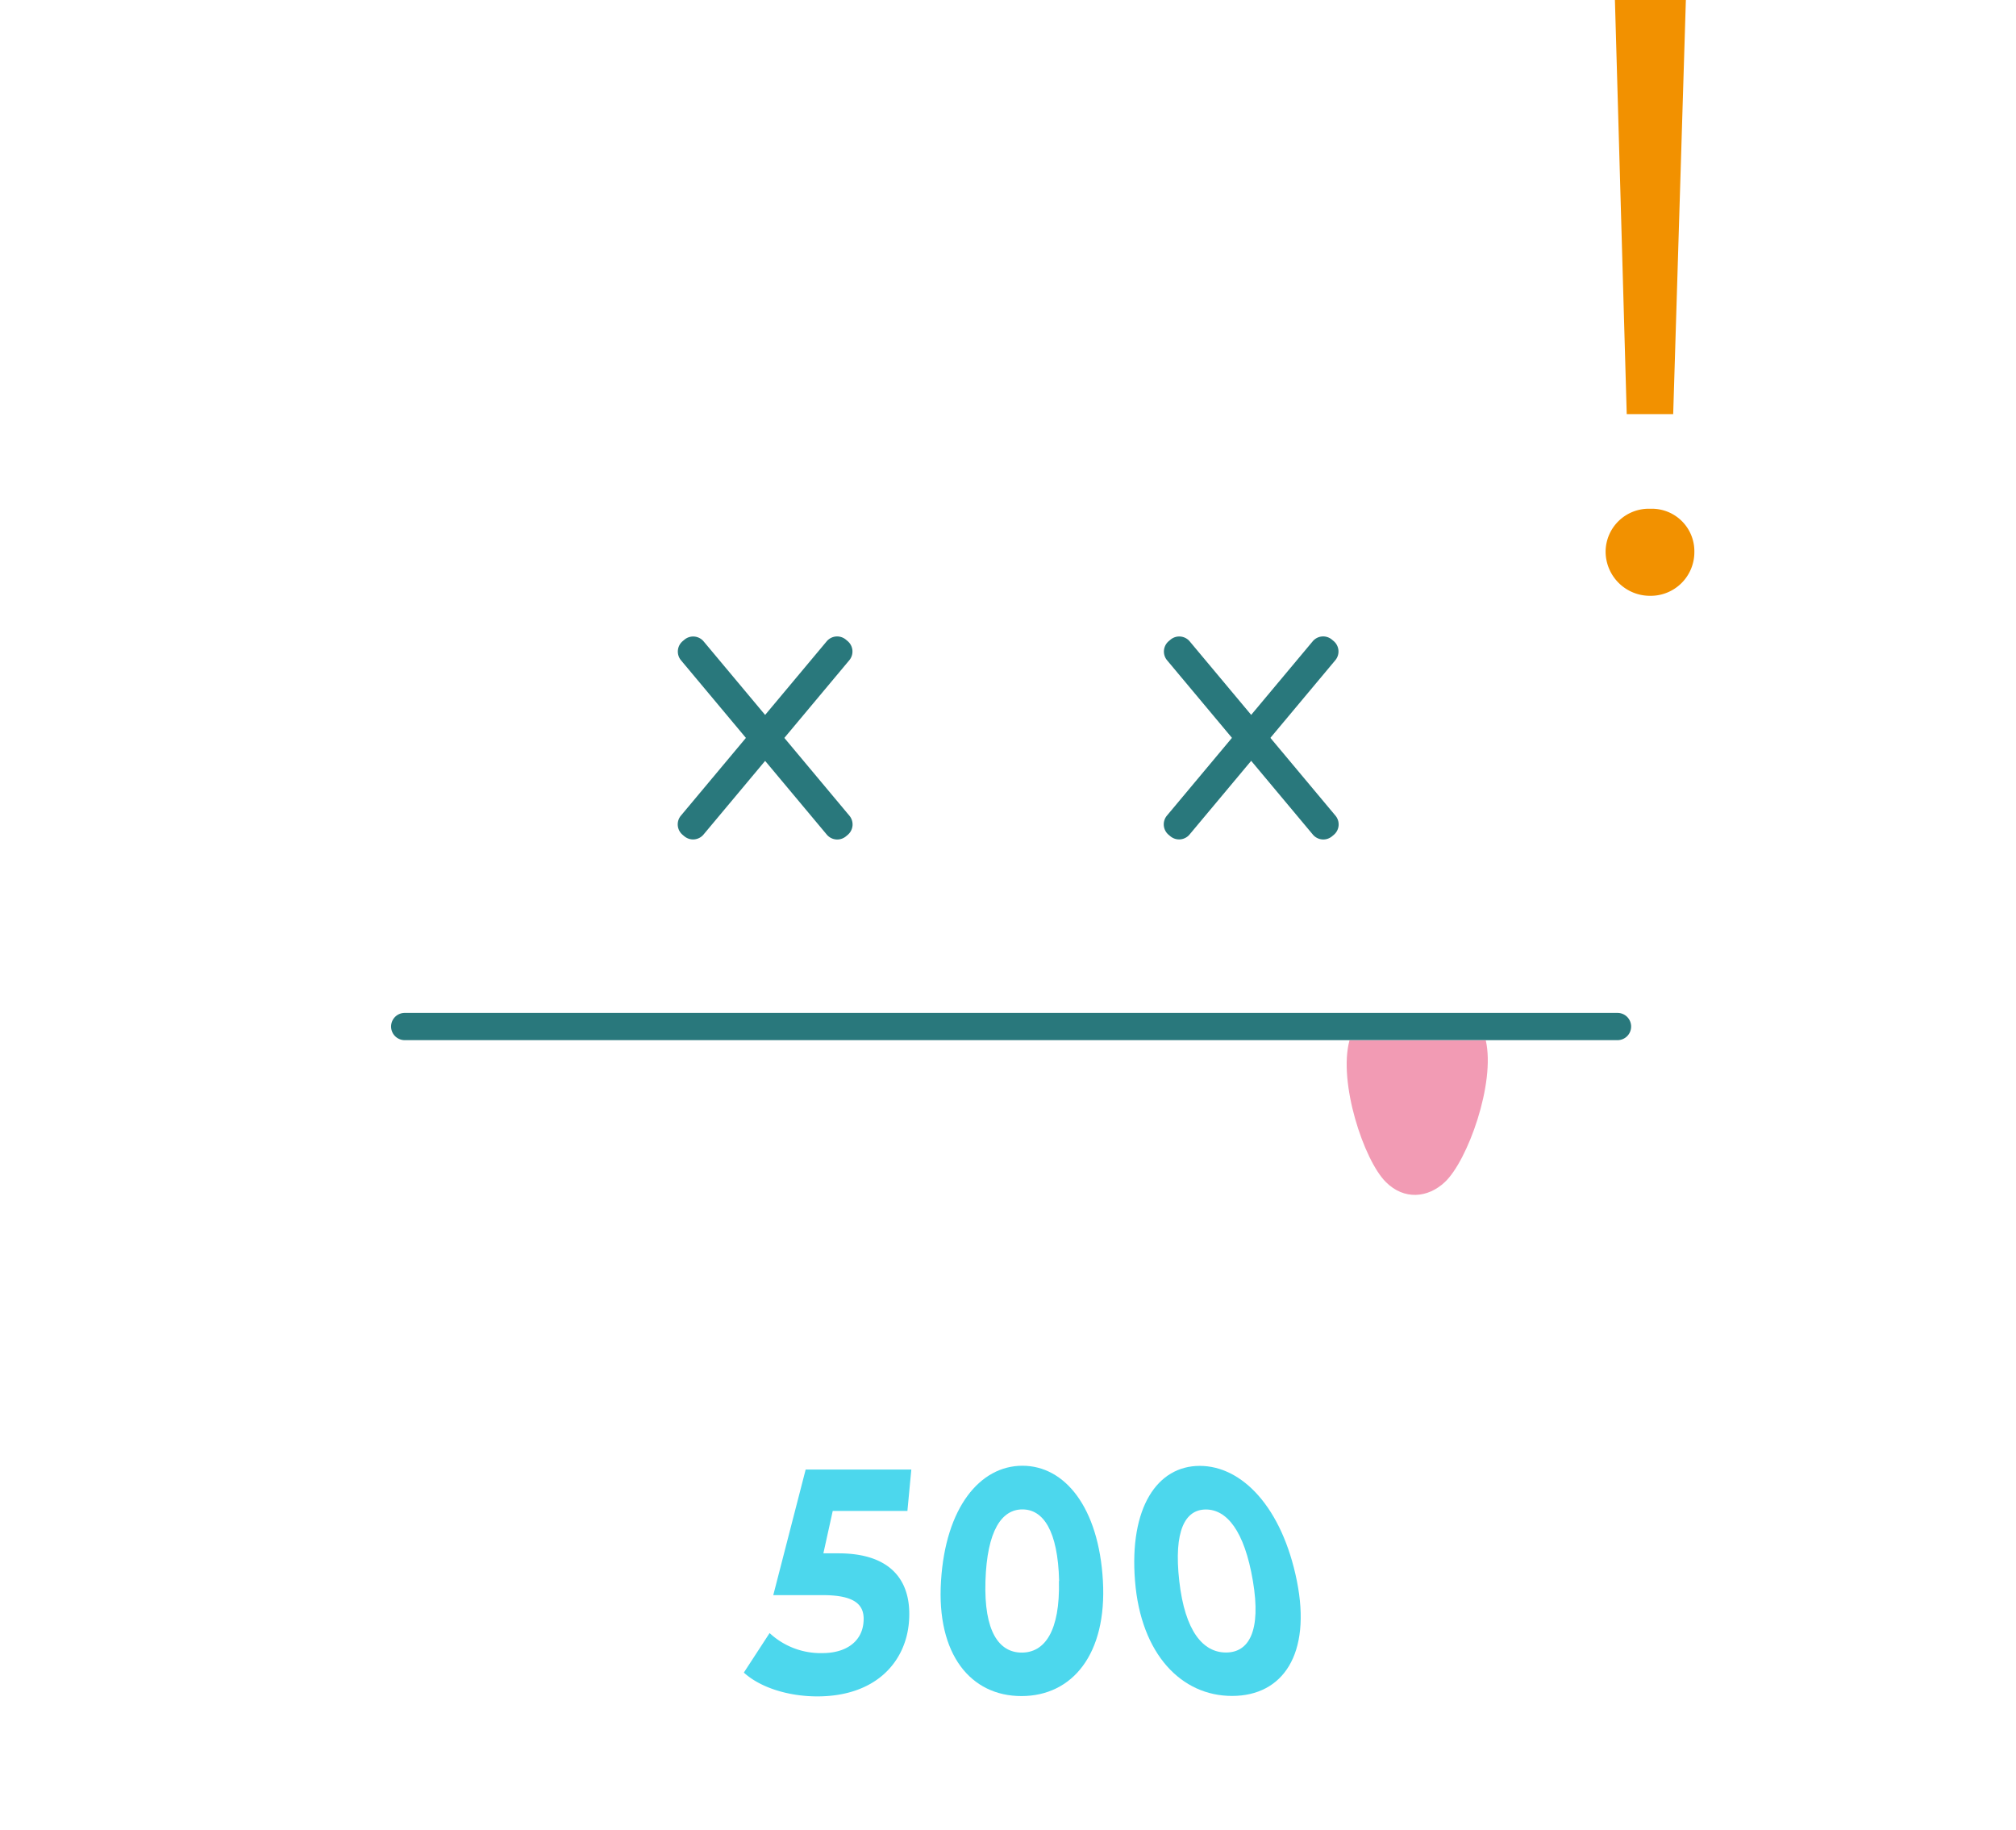 <svg xmlns="http://www.w3.org/2000/svg" viewBox="0 0 443.83 402.8" style=""><defs><style>.cls-1,.cls-4,.cls-5{fill:none;stroke:#444;stroke-miterlimit:10;}.cls-1{stroke-width:5.67px;}.cls-2{fill:#29787c;}.cls-3{fill:#f29bb4;}.cls-4{stroke-width:7.09px;}.cls-5{stroke-width:2.83px;}.cls-6{fill:#f29100;}.cls-7{fill:#4cd7ed;}</style></defs><title>error500</title><g id="Layer_2" data-name="Layer 2"><g id="Layer_1-2" data-name="Layer 1"><path class="cls-1 eZfDqcQG_0" d="M4.43,385.11v9.24A5.61,5.61,0,0,0,10,400H434.26a5.61,5.61,0,0,0,5.61-5.61v-8.88a5.61,5.61,0,0,0-5.61-5.61L10,379.5A5.6,5.6,0,0,0,4.43,385.11Z"></path><path class="cls-1 eZfDqcQG_1" d="M410,320.32l29.72,46.8a8.23,8.23,0,0,1-6.94,12.63H11.07a8.22,8.22,0,0,1-7-12.53l28.77-46.78a9.76,9.76,0,0,1,8.31-4.65H401.74A9.76,9.76,0,0,1,410,320.32Z"></path><path class="cls-2 eZfDqcQG_2" width="273" height="6" d="M 89.1,222.96 L 356.1,222.96 A 3,3,0,0,1,359.1,225.96 L 359.1,225.96 A 3,3,0,0,1,356.1,228.96 L 89.1,228.96 A 3,3,0,0,1,86.1,225.96 L 86.1,225.96 A 3,3,0,0,1,89.1,222.96"></path><path class="cls-2 eZfDqcQG_3" width="56.02" height="6.49" transform="translate(-64.24 187.41) rotate(-50.09)" d="M 143.43,159.21 L 193.45,159.21 A 3,3,0,0,1,196.45,162.21 L 196.45,162.7 A 3,3,0,0,1,193.45,165.7 L 143.43,165.7 A 3,3,0,0,1,140.43,162.7 L 140.43,162.21 A 3,3,0,0,1,143.43,159.21"></path><path class="cls-2 eZfDqcQG_4" width="56.02" height="6.49" transform="translate(151.92 395.88) rotate(-129.91)" d="M 143.43,159.21 L 193.45,159.21 A 3,3,0,0,1,196.45,162.21 L 196.45,162.7 A 3,3,0,0,1,193.45,165.7 L 143.43,165.7 A 3,3,0,0,1,140.43,162.7 L 140.43,162.21 A 3,3,0,0,1,143.43,159.21"></path><path class="cls-2 eZfDqcQG_5" width="56.02" height="6.49" transform="translate(-25.89 269.48) rotate(-50.09)" d="M 250.43,159.21 L 300.45,159.21 A 3,3,0,0,1,303.45,162.21 L 303.45,162.7 A 3,3,0,0,1,300.45,165.7 L 250.43,165.7 A 3,3,0,0,1,247.43,162.7 L 247.43,162.21 A 3,3,0,0,1,250.43,159.21"></path><path class="cls-2 eZfDqcQG_6" width="56.02" height="6.49" transform="translate(327.58 477.95) rotate(-129.91)" d="M 250.43,159.21 L 300.45,159.21 A 3,3,0,0,1,303.45,162.21 L 303.45,162.7 A 3,3,0,0,1,300.45,165.7 L 250.43,165.7 A 3,3,0,0,1,247.43,162.7 L 247.43,162.21 A 3,3,0,0,1,250.43,159.21"></path><path class="cls-3 eZfDqcQG_7" d="M297.1,229c-2.53,9.2,3.15,26.39,8,31.19,4,4,9.24,3.54,13,0,5-4.7,11.16-21.75,9-31.19Z"></path><path class="cls-4 eZfDqcQG_8" width="378.26" height="255.83" d="M 49.91,57.96 L 394.17,57.96 A 17,17,0,0,1,411.17,74.96 L 411.17,296.79 A 17,17,0,0,1,394.17,313.79 L 49.91,313.79 A 17,17,0,0,1,32.91,296.79 L 32.91,74.96 A 17,17,0,0,1,49.91,57.96"></path><path class="cls-5 eZfDqcQG_9" width="345" height="216.27" d="M 66.6,78.19 L 377.6,78.19 A 17,17,0,0,1,394.6,95.19 L 394.6,277.46 A 17,17,0,0,1,377.6,294.46 L 66.6,294.46 A 17,17,0,0,1,49.6,277.46 L 49.6,95.19 A 17,17,0,0,1,66.6,78.19"></path><path class="cls-6 eZfDqcQG_10" d="M353.48,121.48a9.5,9.5,0,0,1,9.86-9.49,9.35,9.35,0,0,1,9.68,9.49,9.61,9.61,0,0,1-9.68,9.67A9.76,9.76,0,0,1,353.48,121.48ZM355.53,0h15.62l-2.79,91.16H358.13Z"></path><path class="cls-7 eZfDqcQG_11" d="M200.1,357.13c-.74,8.69-7.26,16.27-20.16,16.28-6.25,0-12.48-1.87-16.18-5.24l5.67-8.7a16.46,16.46,0,0,0,11.63,4.41c5.07,0,8.48-2.4,9-6.39s-1.41-6.38-9-6.37H170.24l7.13-27.64h23.26l-.86,9.11H183.33l-2.06,9.33h3.31C196.63,341.92,200.84,348.44,200.1,357.13Z"></path><path class="cls-7 eZfDqcQG_12" d="M207.17,348c1-16.18,8.58-25.36,17.92-25.36s16.81,9.17,17.72,25.34-6.76,25.35-17.92,25.36S206.13,364.2,207.17,348Zm26,0c-.27-11.13-3.53-15.75-8.08-15.75s-7.79,4.63-8.14,15.77,3,15.75,8,15.75S233.39,359.13,233.13,348Z"></path><path class="cls-7 eZfDqcQG_13" d="M249.88,348c-1.3-16.17,4.91-25.33,14.25-25.33s18.13,9.16,21.38,25.31-3.1,25.32-14.25,25.33S251.17,364.15,249.88,348Zm25.95,0c-1.87-11.12-5.8-15.73-10.35-15.73s-7.12,4.62-5.86,15.75,5.28,15.73,10.29,15.73S277.7,359.08,275.83,348Z"></path></g></g><style data-made-with="vivus-instant">.eZfDqcQG_0{stroke-dasharray:902 904;stroke-dashoffset:903;animation:eZfDqcQG_draw_0 7200ms linear 0ms infinite,eZfDqcQG_fade 7200ms linear 0ms infinite;}.eZfDqcQG_1{stroke-dasharray:948 950;stroke-dashoffset:949;animation:eZfDqcQG_draw_1 7200ms linear 0ms infinite,eZfDqcQG_fade 7200ms linear 0ms infinite;}.eZfDqcQG_2{stroke-dasharray:553 555;stroke-dashoffset:554;animation:eZfDqcQG_draw_2 7200ms linear 0ms infinite,eZfDqcQG_fade 7200ms linear 0ms infinite;}.eZfDqcQG_3{stroke-dasharray:120 122;stroke-dashoffset:121;animation:eZfDqcQG_draw_3 7200ms linear 0ms infinite,eZfDqcQG_fade 7200ms linear 0ms infinite;}.eZfDqcQG_4{stroke-dasharray:120 122;stroke-dashoffset:121;animation:eZfDqcQG_draw_4 7200ms linear 0ms infinite,eZfDqcQG_fade 7200ms linear 0ms infinite;}.eZfDqcQG_5{stroke-dasharray:120 122;stroke-dashoffset:121;animation:eZfDqcQG_draw_5 7200ms linear 0ms infinite,eZfDqcQG_fade 7200ms linear 0ms infinite;}.eZfDqcQG_6{stroke-dasharray:120 122;stroke-dashoffset:121;animation:eZfDqcQG_draw_6 7200ms linear 0ms infinite,eZfDqcQG_fade 7200ms linear 0ms infinite;}.eZfDqcQG_7{stroke-dasharray:112 114;stroke-dashoffset:113;animation:eZfDqcQG_draw_7 7200ms linear 0ms infinite,eZfDqcQG_fade 7200ms linear 0ms infinite;}.eZfDqcQG_8{stroke-dasharray:1240 1242;stroke-dashoffset:1241;animation:eZfDqcQG_draw_8 7200ms linear 0ms infinite,eZfDqcQG_fade 7200ms linear 0ms infinite;}.eZfDqcQG_9{stroke-dasharray:1094 1096;stroke-dashoffset:1095;animation:eZfDqcQG_draw_9 7200ms linear 0ms infinite,eZfDqcQG_fade 7200ms linear 0ms infinite;}.eZfDqcQG_10{stroke-dasharray:270 272;stroke-dashoffset:271;animation:eZfDqcQG_draw_10 7200ms linear 0ms infinite,eZfDqcQG_fade 7200ms linear 0ms infinite;}.eZfDqcQG_11{stroke-dasharray:221 223;stroke-dashoffset:222;animation:eZfDqcQG_draw_11 7200ms linear 0ms infinite,eZfDqcQG_fade 7200ms linear 0ms infinite;}.eZfDqcQG_12{stroke-dasharray:218 220;stroke-dashoffset:219;animation:eZfDqcQG_draw_12 7200ms linear 0ms infinite,eZfDqcQG_fade 7200ms linear 0ms infinite;}.eZfDqcQG_13{stroke-dasharray:219 221;stroke-dashoffset:220;animation:eZfDqcQG_draw_13 7200ms linear 0ms infinite,eZfDqcQG_fade 7200ms linear 0ms infinite;}@keyframes eZfDqcQG_draw{100%{stroke-dashoffset:0;}}@keyframes eZfDqcQG_fade{0%{stroke-opacity:1;}94.444%{stroke-opacity:1;}100%{stroke-opacity:0;}}@keyframes eZfDqcQG_draw_0{11.111%{stroke-dashoffset: 903}17.111%{ stroke-dashoffset: 0;}100%{ stroke-dashoffset: 0;}}@keyframes eZfDqcQG_draw_1{17.111%{stroke-dashoffset: 949}23.416%{ stroke-dashoffset: 0;}100%{ stroke-dashoffset: 0;}}@keyframes eZfDqcQG_draw_2{23.416%{stroke-dashoffset: 554}27.097%{ stroke-dashoffset: 0;}100%{ stroke-dashoffset: 0;}}@keyframes eZfDqcQG_draw_3{27.097%{stroke-dashoffset: 121}27.901%{ stroke-dashoffset: 0;}100%{ stroke-dashoffset: 0;}}@keyframes eZfDqcQG_draw_4{27.901%{stroke-dashoffset: 121}28.705%{ stroke-dashoffset: 0;}100%{ stroke-dashoffset: 0;}}@keyframes eZfDqcQG_draw_5{28.705%{stroke-dashoffset: 121}29.509%{ stroke-dashoffset: 0;}100%{ stroke-dashoffset: 0;}}@keyframes eZfDqcQG_draw_6{29.509%{stroke-dashoffset: 121}30.313%{ stroke-dashoffset: 0;}100%{ stroke-dashoffset: 0;}}@keyframes eZfDqcQG_draw_7{30.313%{stroke-dashoffset: 113}31.064%{ stroke-dashoffset: 0;}100%{ stroke-dashoffset: 0;}}@keyframes eZfDqcQG_draw_8{31.064%{stroke-dashoffset: 1241}39.31%{ stroke-dashoffset: 0;}100%{ stroke-dashoffset: 0;}}@keyframes eZfDqcQG_draw_9{39.31%{stroke-dashoffset: 1095}46.585%{ stroke-dashoffset: 0;}100%{ stroke-dashoffset: 0;}}@keyframes eZfDqcQG_draw_10{46.585%{stroke-dashoffset: 271}48.386%{ stroke-dashoffset: 0;}100%{ stroke-dashoffset: 0;}}@keyframes eZfDqcQG_draw_11{48.386%{stroke-dashoffset: 222}49.861%{ stroke-dashoffset: 0;}100%{ stroke-dashoffset: 0;}}@keyframes eZfDqcQG_draw_12{49.861%{stroke-dashoffset: 219}51.316%{ stroke-dashoffset: 0;}100%{ stroke-dashoffset: 0;}}@keyframes eZfDqcQG_draw_13{51.316%{stroke-dashoffset: 220}52.778%{ stroke-dashoffset: 0;}100%{ stroke-dashoffset: 0;}}</style></svg>